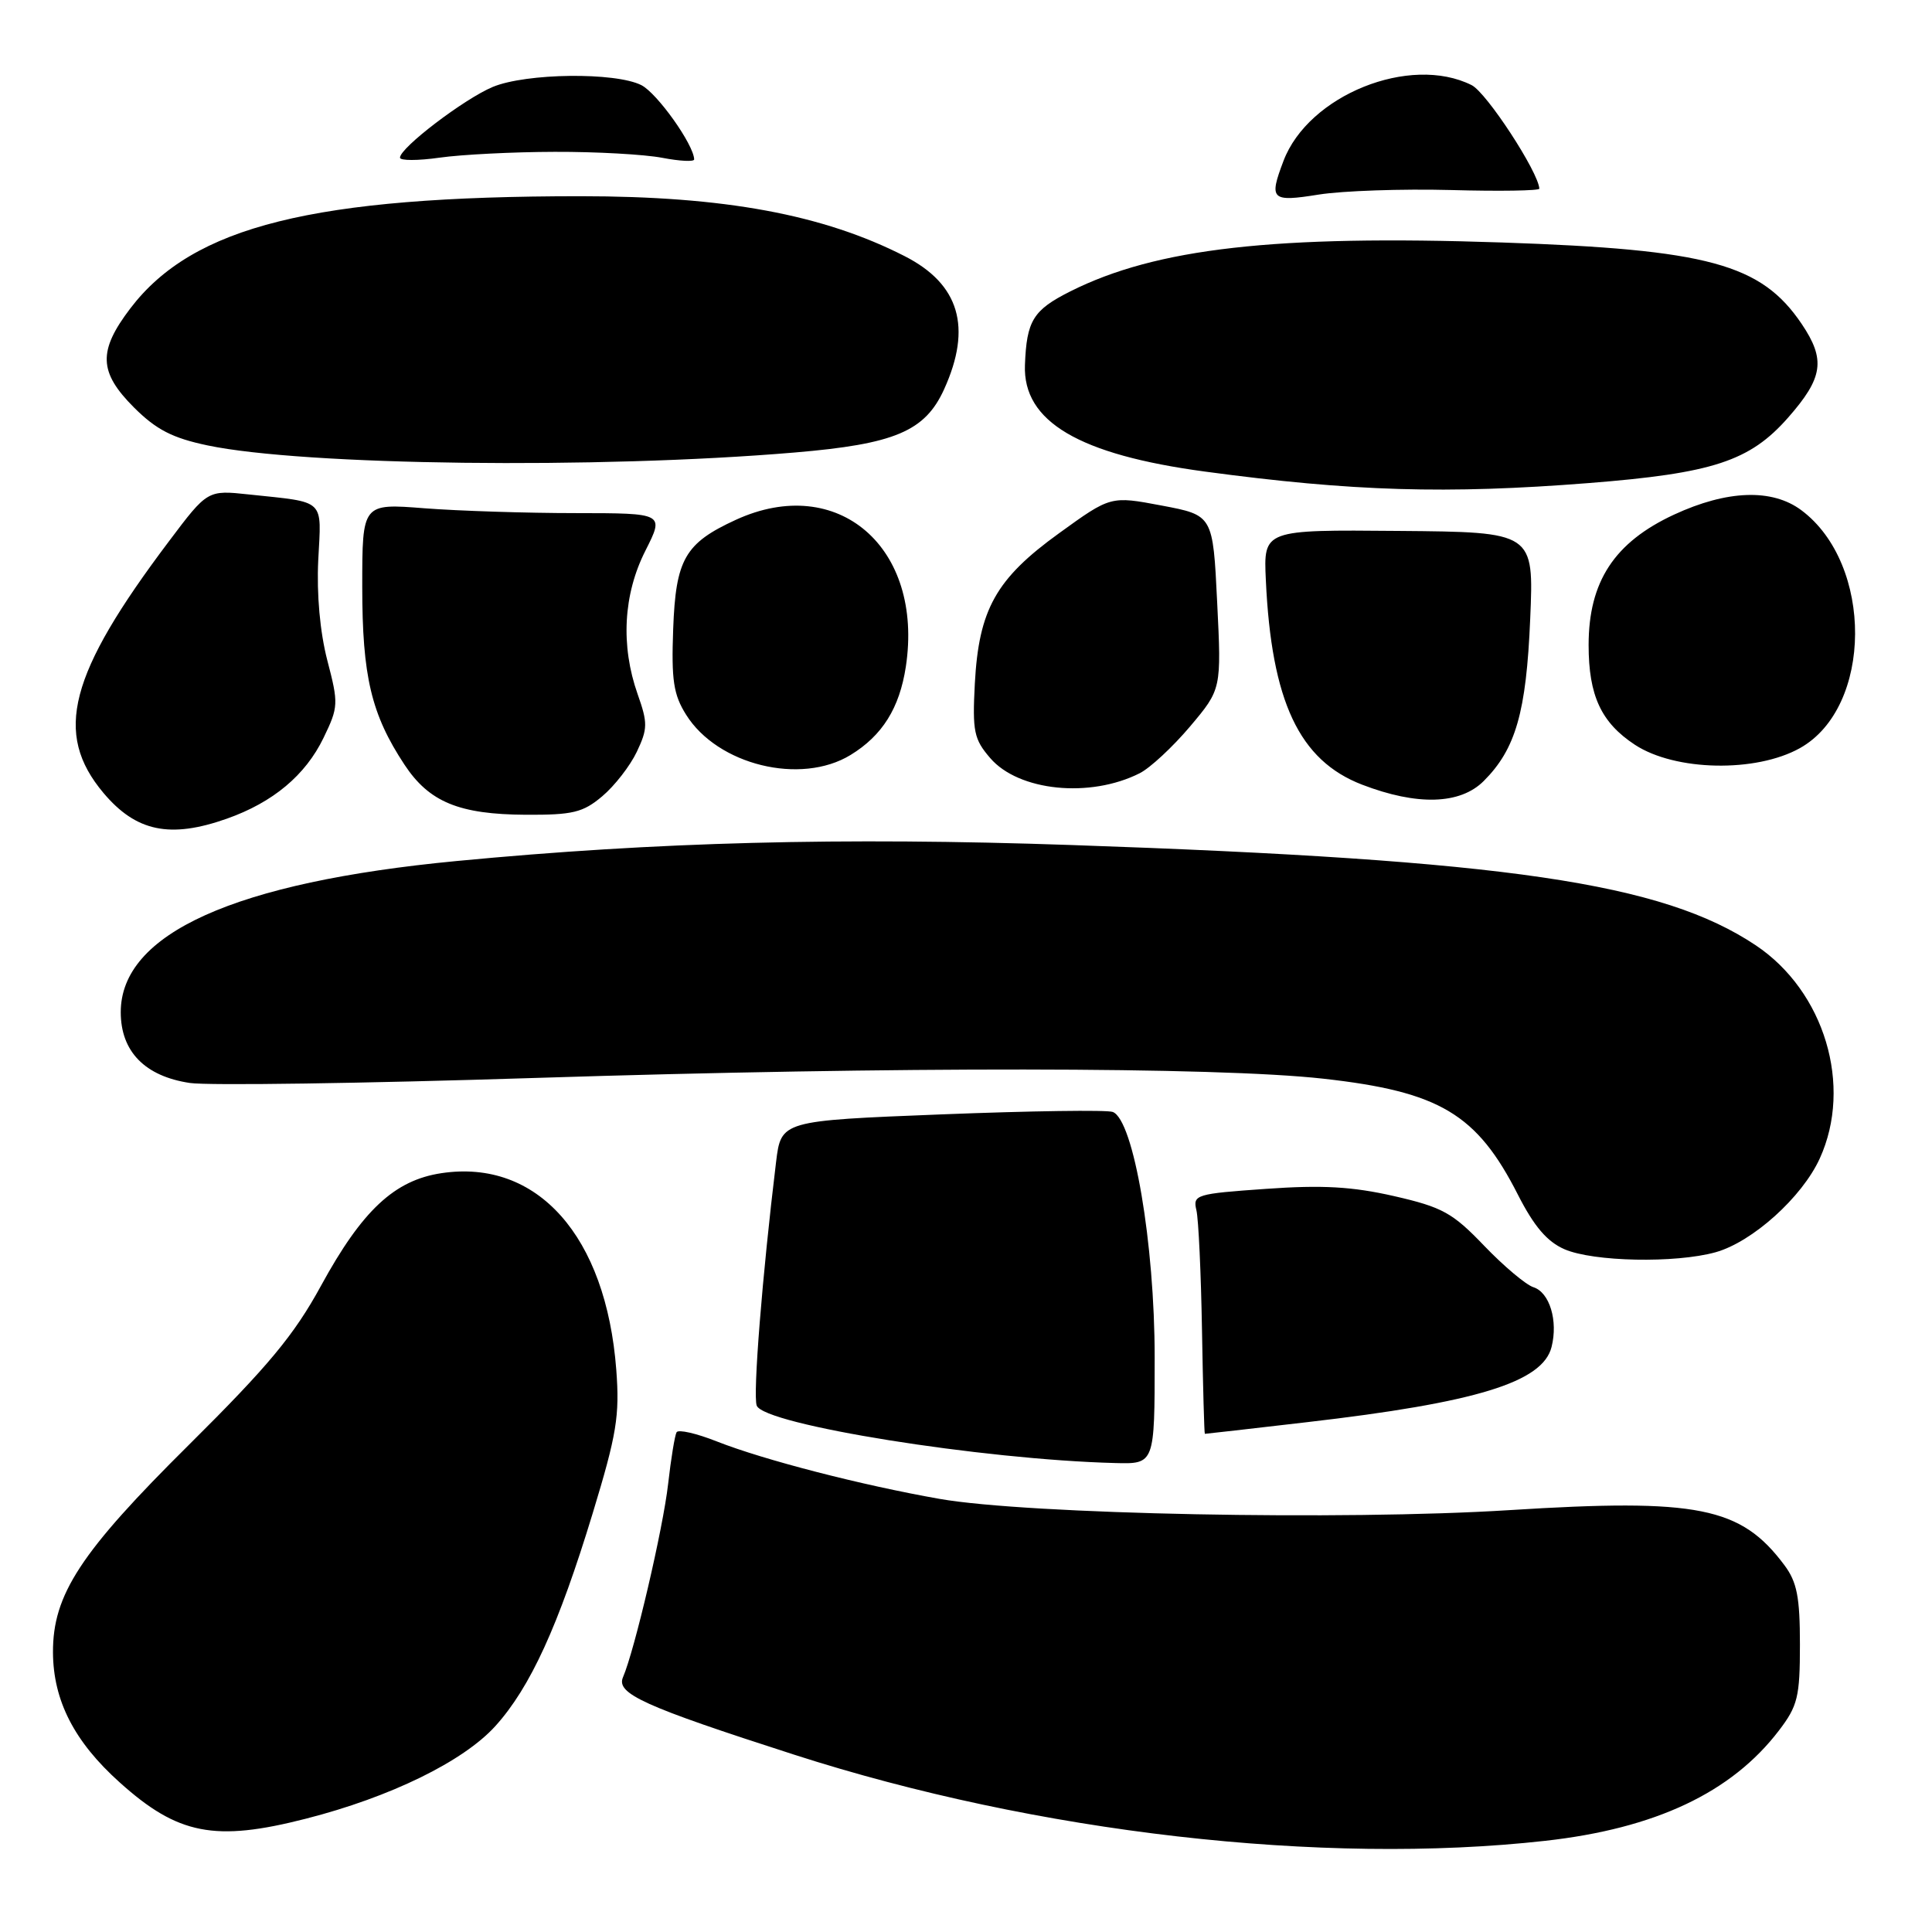 <?xml version="1.0" encoding="UTF-8" standalone="no"?>
<!DOCTYPE svg PUBLIC "-//W3C//DTD SVG 1.1//EN" "http://www.w3.org/Graphics/SVG/1.1/DTD/svg11.dtd" >
<svg xmlns="http://www.w3.org/2000/svg" xmlns:xlink="http://www.w3.org/1999/xlink" version="1.1" viewBox="0 0 256 256">
 <g >
 <path fill="currentColor"
d=" M 204.73 243.92 C 219.35 242.29 229.44 237.53 235.72 229.30 C 238.21 226.04 238.50 224.84 238.50 217.90 C 238.50 211.63 238.11 209.62 236.44 207.39 C 230.68 199.67 224.99 198.53 200.00 200.10 C 178.01 201.49 136.17 200.66 124.50 198.61 C 114.20 196.80 101.23 193.46 94.99 191.00 C 92.29 189.93 89.89 189.38 89.65 189.78 C 89.42 190.18 88.91 193.26 88.53 196.63 C 87.86 202.55 84.09 218.67 82.55 222.24 C 81.61 224.42 85.28 226.08 105.22 232.50 C 137.37 242.86 175.26 247.21 204.73 243.92 Z  M 40.52 240.99 C 51.73 238.13 61.41 233.39 65.64 228.71 C 70.27 223.59 74.01 215.40 78.54 200.50 C 81.72 190.05 82.12 187.60 81.66 181.50 C 80.31 163.79 71.21 153.54 58.50 155.45 C 52.27 156.38 47.99 160.38 42.54 170.36 C 38.96 176.92 35.55 181.01 25.05 191.43 C 10.65 205.70 6.99 211.29 7.02 218.95 C 7.05 225.33 9.84 230.78 15.85 236.17 C 23.57 243.12 28.48 244.07 40.52 240.99 Z  M 153.00 179.87 C 153.00 164.76 150.21 148.40 147.45 147.34 C 146.70 147.05 136.51 147.20 124.79 147.66 C 103.50 148.50 103.50 148.50 102.83 154.00 C 101.01 168.95 99.74 184.89 100.27 186.25 C 101.23 188.78 130.15 193.41 147.75 193.86 C 153.00 194.00 153.00 194.00 153.00 179.87 Z  M 173.15 188.45 C 195.65 185.85 204.42 183.15 205.59 178.48 C 206.47 175.00 205.33 171.24 203.18 170.56 C 202.19 170.24 199.25 167.77 196.66 165.07 C 192.47 160.70 191.14 159.96 184.72 158.49 C 179.19 157.23 175.22 157.00 167.76 157.53 C 158.46 158.18 158.04 158.31 158.53 160.36 C 158.81 161.54 159.14 168.68 159.27 176.24 C 159.40 183.80 159.57 189.99 159.65 189.99 C 159.74 190.00 165.82 189.30 173.15 188.45 Z  M 227.32 165.93 C 232.20 164.57 238.79 158.64 241.13 153.50 C 245.52 143.87 241.76 131.35 232.65 125.26 C 220.24 116.97 199.74 113.96 141.98 111.97 C 111.48 110.92 86.95 111.56 60.50 114.09 C 31.10 116.90 16.00 123.70 16.00 134.12 C 16.00 139.33 19.20 142.61 25.16 143.50 C 27.58 143.86 48.22 143.56 71.03 142.83 C 118.68 141.31 161.14 141.35 175.32 142.93 C 190.77 144.65 195.69 147.59 201.14 158.32 C 203.27 162.50 205.00 164.53 207.30 165.53 C 211.12 167.19 221.99 167.41 227.32 165.93 Z  M 30.06 108.48 C 36.17 106.32 40.47 102.73 42.87 97.77 C 44.85 93.68 44.87 93.24 43.37 87.50 C 42.40 83.75 41.95 78.76 42.17 74.21 C 42.59 65.99 43.25 66.61 33.00 65.52 C 27.50 64.93 27.50 64.93 22.39 71.72 C 9.11 89.34 7.07 97.17 13.71 105.07 C 18.03 110.20 22.53 111.14 30.06 108.48 Z  M 79.80 105.51 C 81.43 104.14 83.49 101.49 84.38 99.62 C 85.83 96.56 85.84 95.80 84.49 91.98 C 82.22 85.54 82.59 78.75 85.52 72.97 C 88.03 68.00 88.03 68.00 76.27 67.99 C 69.80 67.99 60.79 67.70 56.25 67.35 C 48.00 66.70 48.00 66.70 48.00 77.73 C 48.00 89.62 49.19 94.65 53.60 101.33 C 56.87 106.28 60.83 107.91 69.67 107.96 C 75.89 107.99 77.24 107.67 79.80 105.51 Z  M 196.60 103.49 C 200.84 99.25 202.24 94.38 202.76 82.00 C 203.25 70.50 203.25 70.50 185.33 70.35 C 167.42 70.19 167.42 70.19 167.73 76.85 C 168.47 92.94 172.15 100.76 180.48 103.97 C 187.79 106.78 193.48 106.61 196.60 103.49 Z  M 151.01 102.46 C 152.39 101.77 155.40 98.97 157.69 96.26 C 161.85 91.32 161.85 91.32 161.28 79.79 C 160.72 68.27 160.72 68.27 153.94 66.99 C 147.17 65.71 147.17 65.71 140.34 70.65 C 131.96 76.70 129.70 80.75 129.17 90.58 C 128.84 96.91 129.05 97.95 131.21 100.45 C 134.97 104.83 144.42 105.79 151.01 102.46 Z  M 112.70 100.04 C 116.91 97.47 119.19 93.83 120.03 88.33 C 122.42 72.53 111.01 62.68 97.50 68.88 C 90.75 71.98 89.54 74.10 89.20 83.35 C 88.95 90.12 89.24 92.04 90.91 94.70 C 95.08 101.37 106.10 104.07 112.70 100.04 Z  M 238.50 99.13 C 248.16 93.73 248.27 74.75 238.68 67.60 C 234.81 64.72 228.86 64.93 221.82 68.19 C 213.91 71.86 210.50 77.07 210.50 85.47 C 210.50 92.17 212.16 95.75 216.64 98.69 C 221.97 102.18 232.65 102.40 238.50 99.13 Z  M 210.50 64.01 C 226.98 62.71 231.85 61.11 236.93 55.34 C 241.58 50.05 241.93 47.67 238.73 42.92 C 233.36 34.97 226.35 33.06 199.00 32.13 C 168.96 31.11 153.20 32.89 141.82 38.61 C 136.89 41.09 136.03 42.48 135.81 48.38 C 135.53 55.86 142.95 60.24 159.69 62.49 C 179.22 65.12 191.69 65.49 210.50 64.01 Z  M 105.29 59.96 C 118.57 58.84 122.57 57.15 125.10 51.58 C 128.83 43.37 127.13 37.64 119.87 33.94 C 109.06 28.42 95.97 26.00 76.92 26.00 C 41.52 26.00 25.58 29.97 17.28 40.85 C 12.97 46.51 13.07 49.31 17.76 54.00 C 20.70 56.93 22.84 58.04 27.51 59.02 C 40.23 61.69 79.19 62.17 105.29 59.96 Z  M 192.25 25.18 C 198.71 25.36 203.99 25.27 203.97 25.00 C 203.84 22.77 196.98 12.27 195.00 11.28 C 186.83 7.19 173.37 12.61 170.07 21.32 C 168.11 26.48 168.44 26.79 174.75 25.78 C 177.91 25.28 185.79 25.01 192.25 25.18 Z  M 73.50 20.12 C 79.00 20.10 85.41 20.46 87.75 20.91 C 90.09 21.36 91.99 21.45 91.98 21.12 C 91.93 19.16 87.08 12.35 84.98 11.28 C 81.52 9.54 69.71 9.68 65.29 11.52 C 61.50 13.11 53.00 19.58 53.00 20.89 C 53.00 21.30 55.36 21.30 58.25 20.89 C 61.14 20.48 68.00 20.13 73.50 20.12 Z "/>
</g>
</svg>